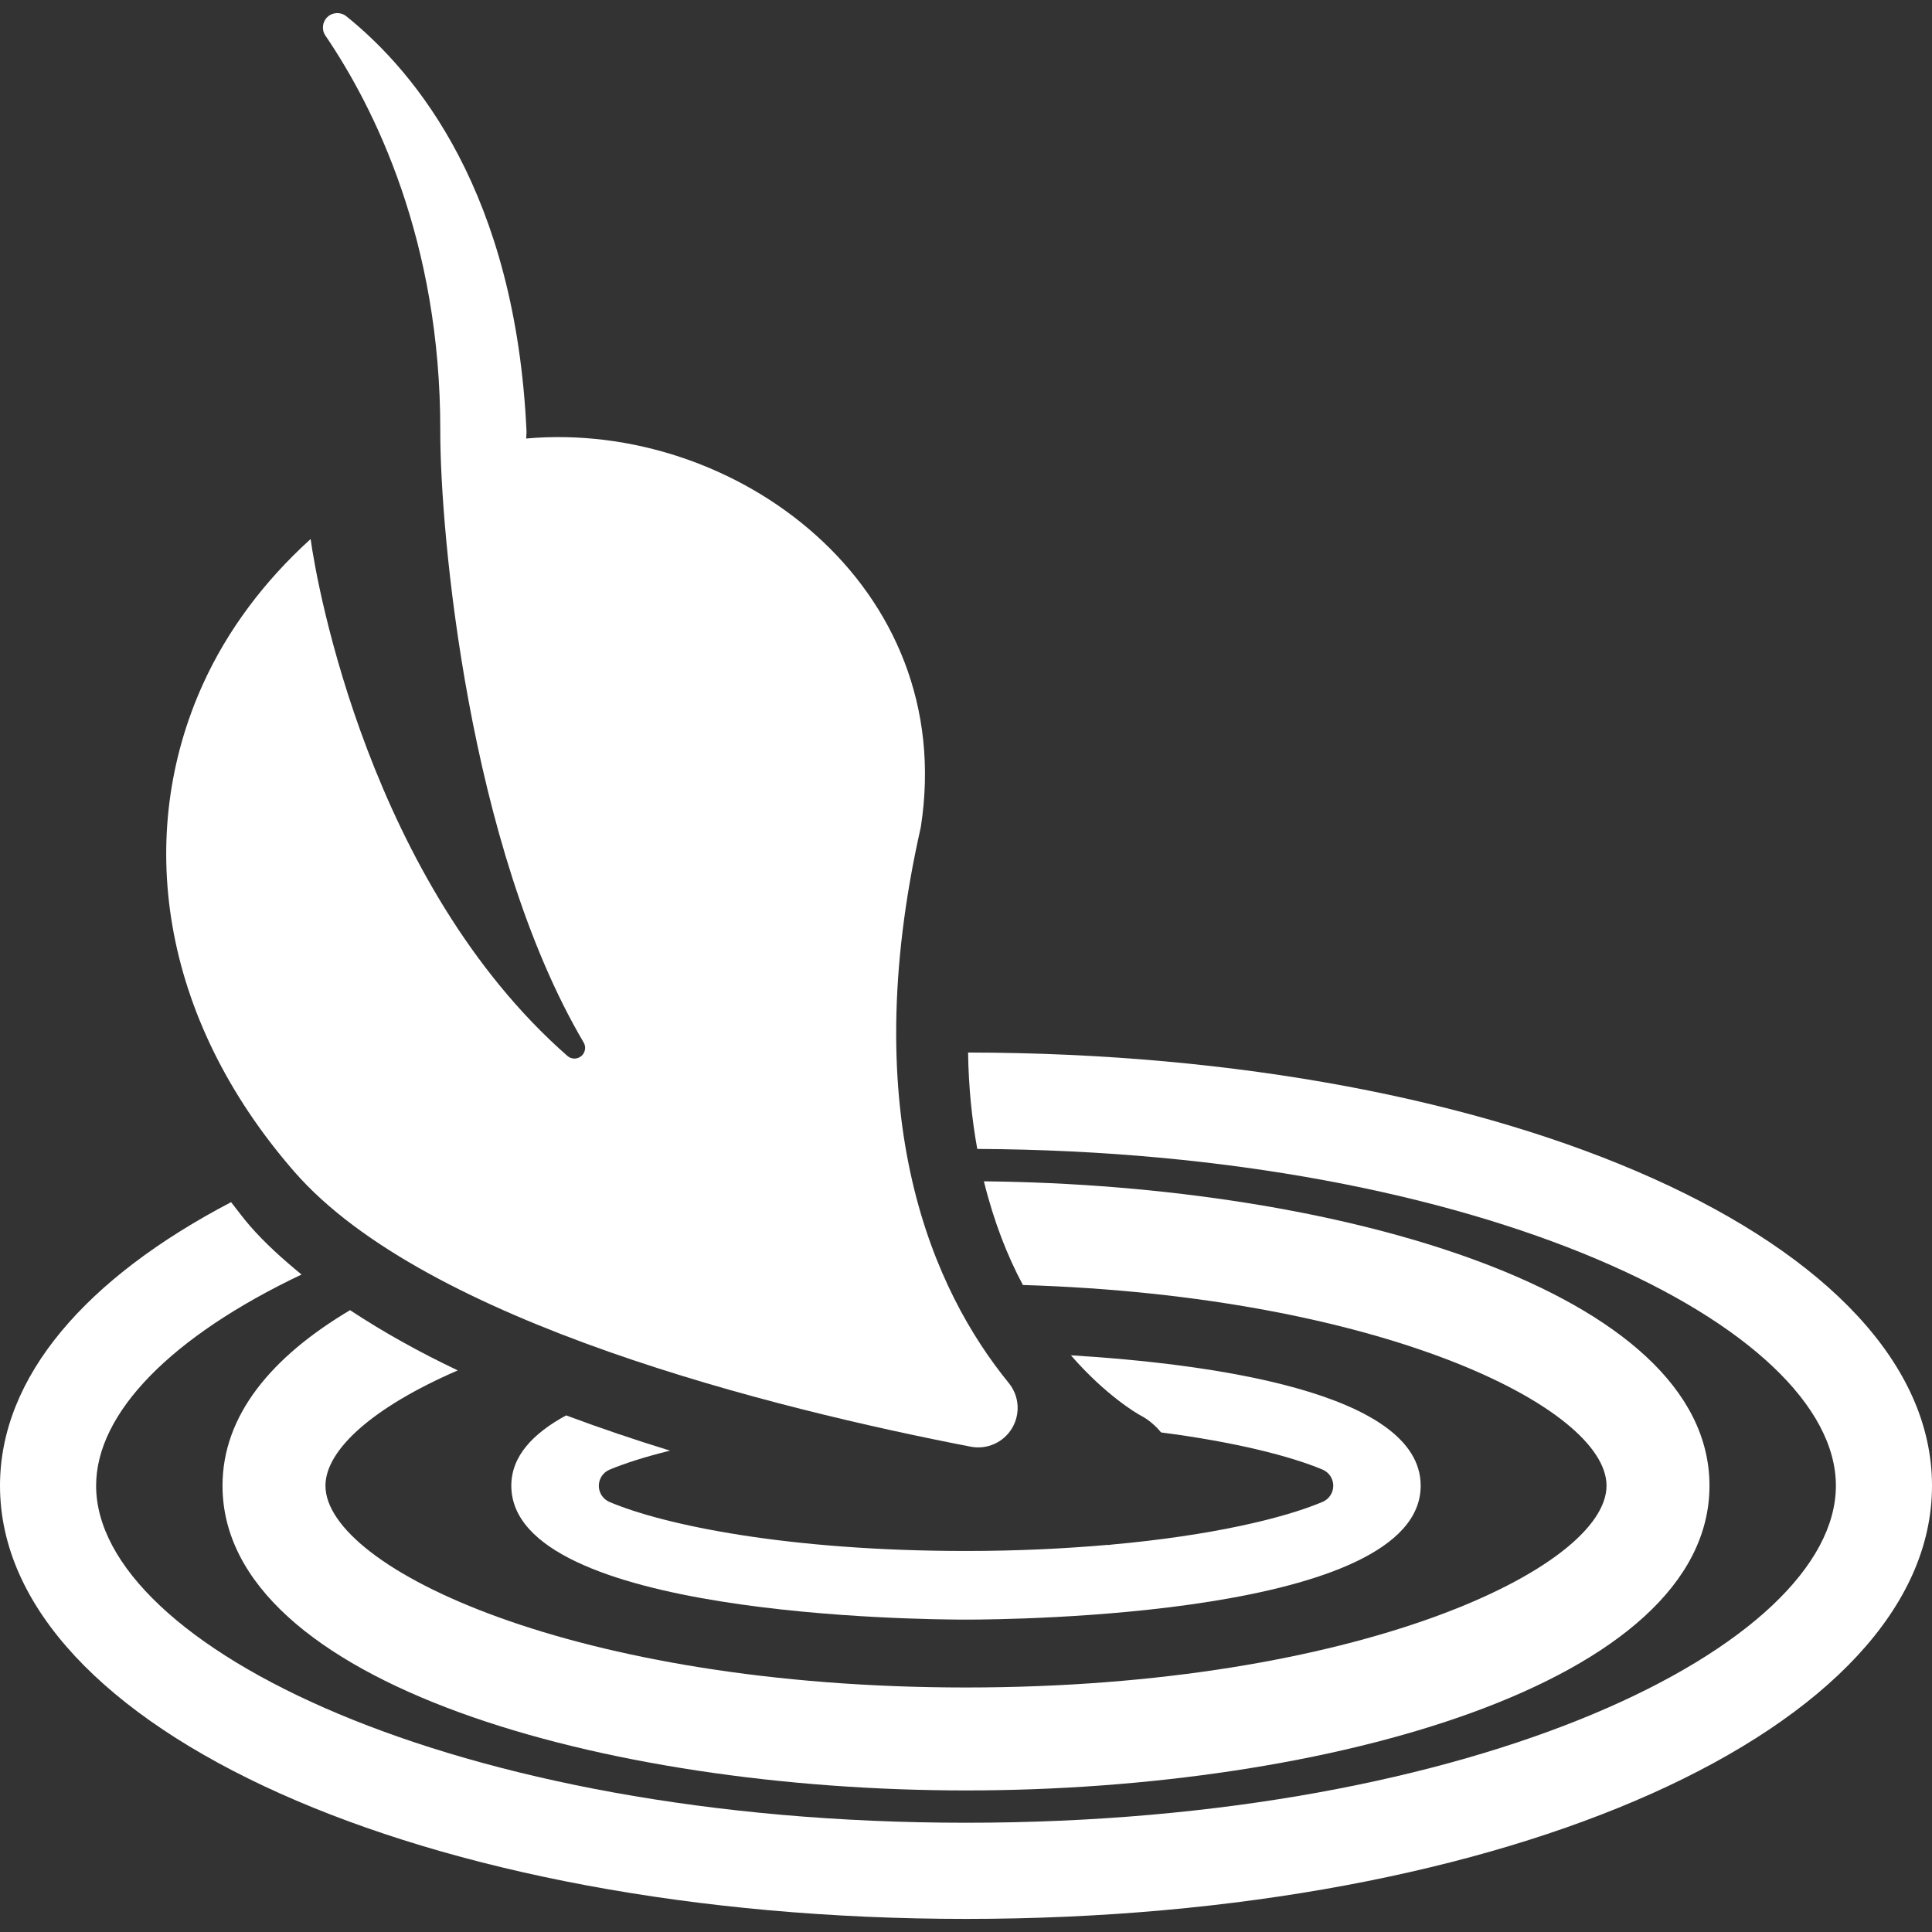 <?xml version="1.0" encoding="iso-8859-1"?>
<!-- Generator: Adobe Illustrator 18.0.0, SVG Export Plug-In . SVG Version: 6.00 Build 0)  -->
<!DOCTYPE svg PUBLIC "-//W3C//DTD SVG 1.1//EN" "http://www.w3.org/Graphics/SVG/1.1/DTD/svg11.dtd">
<svg xmlns="http://www.w3.org/2000/svg" xmlns:xlink="http://www.w3.org/1999/xlink" version="1.1" id="Capa_1" x="0px" y="0px" viewBox="0 0 301.74 301.74" style="enable-background:new 0 0 301.74 301.74;" xml:space="preserve" width="512px" height="512px">
<rect x="0" y="0" width="301.74" height="301.74" fill="#333333" stroke="none"/>
<g>
	<g>
		<path d="M88.42,221.057c-5.171,2.805-8.563,6.364-8.563,10.98c0,20.328,63.737,20.914,71.003,20.914    c7.265,0,71.022-0.586,71.022-20.914c0-14.733-33.423-19.078-54.631-20.365c5.464,6.281,10.332,9.098,10.854,9.379    c1.288,0.67,2.346,1.602,3.234,2.665c11.663,1.512,20.26,3.724,25.212,5.803c1.016,0.427,1.677,1.42,1.678,2.521    c0.002,1.102-0.656,2.097-1.671,2.525c-5.982,2.532-17.3,5.264-33.049,6.678c-0.114,0.006-0.208,0.053-0.313,0.053    c-0.074,0-0.145-0.012-0.209-0.017c-6.636,0.582-13.996,0.953-22.128,0.953c-27.73,0-47.124-4.033-55.666-7.655    c-1.015-0.431-1.672-1.427-1.669-2.529c0.003-1.102,0.666-2.095,1.684-2.52c2.363-0.986,5.541-2.005,9.436-2.966    C99.213,224.893,93.79,223.056,88.42,221.057z" fill="#FFFFFF"/>
		<path d="M71.495,214.029c-6.04-2.863-11.672-6.01-16.823-9.406c-12.267,7.28-19.92,16.43-19.92,27.415    c0,30.91,59.823,47.592,116.118,47.592c56.296,0,116.117-16.682,116.117-47.592c0-30.403-57.864-46.999-113.322-47.538    c1.56,6.321,3.685,11.697,6.092,16.192c55.909,1.706,91.151,19.136,91.151,31.346c0,12.85-38.97,31.514-100.038,31.514    c-61.068,0-100.039-18.664-100.039-31.514C50.831,226.465,58.189,219.792,71.495,214.029z" fill="#FFFFFF"/>
		<path d="M151.195,164.386c0.082,5.501,0.607,10.478,1.434,15.053c79.104,0.408,134.101,27.892,134.101,52.6    c0,24.897-55.792,52.638-135.859,52.638s-135.86-27.74-135.86-52.638c0-11.384,11.767-23.332,32.084-32.983    c-2.952-2.413-5.715-4.909-8.039-7.574c-1.057-1.213-1.979-2.485-2.963-3.73C13.557,199.542,0,214.939,0,232.038    c0,37.941,66.271,67.657,150.87,67.657s150.87-29.717,150.87-67.657C301.74,194.15,235.637,164.465,151.195,164.386z" fill="#FFFFFF"/>
	</g>
	<path d="M82.177,68.488c0.005-0.401,0.067-0.752,0.051-1.174c-1.702-37.029-17.11-55.916-28.14-64.774   c-0.868-0.696-2.114-0.653-2.932,0.101c-0.817,0.755-0.96,1.994-0.335,2.914c7.638,11.249,17.995,31.991,17.942,61.718   c-0.028,15.876,4.375,64.937,22.391,95.541c0.415,0.706,0.257,1.608-0.375,2.131c-0.631,0.522-1.548,0.509-2.163-0.031   C57.848,137.92,49.467,91.354,48.516,84.184c-7.313,6.632-13.005,14.277-16.793,22.604c-10.677,23.468-6.853,52.005,14.252,76.217   c20.556,23.595,75.14,37.044,105.63,42.937c2.545,0.492,5.126-0.662,6.456-2.886c1.331-2.225,1.129-5.046-0.509-7.055   c-11.657-14.301-24.042-41.229-13.741-86.818C149.686,91.485,114.865,65.574,82.177,68.488z" fill="#FFFFFF"/>
</g>
<g>
</g>
<g>
</g>
<g>
</g>
<g>
</g>
<g>
</g>
<g>
</g>
<g>
</g>
<g>
</g>
<g>
</g>
<g>
</g>
<g>
</g>
<g>
</g>
<g>
</g>
<g>
</g>
<g>
</g>
</svg>
